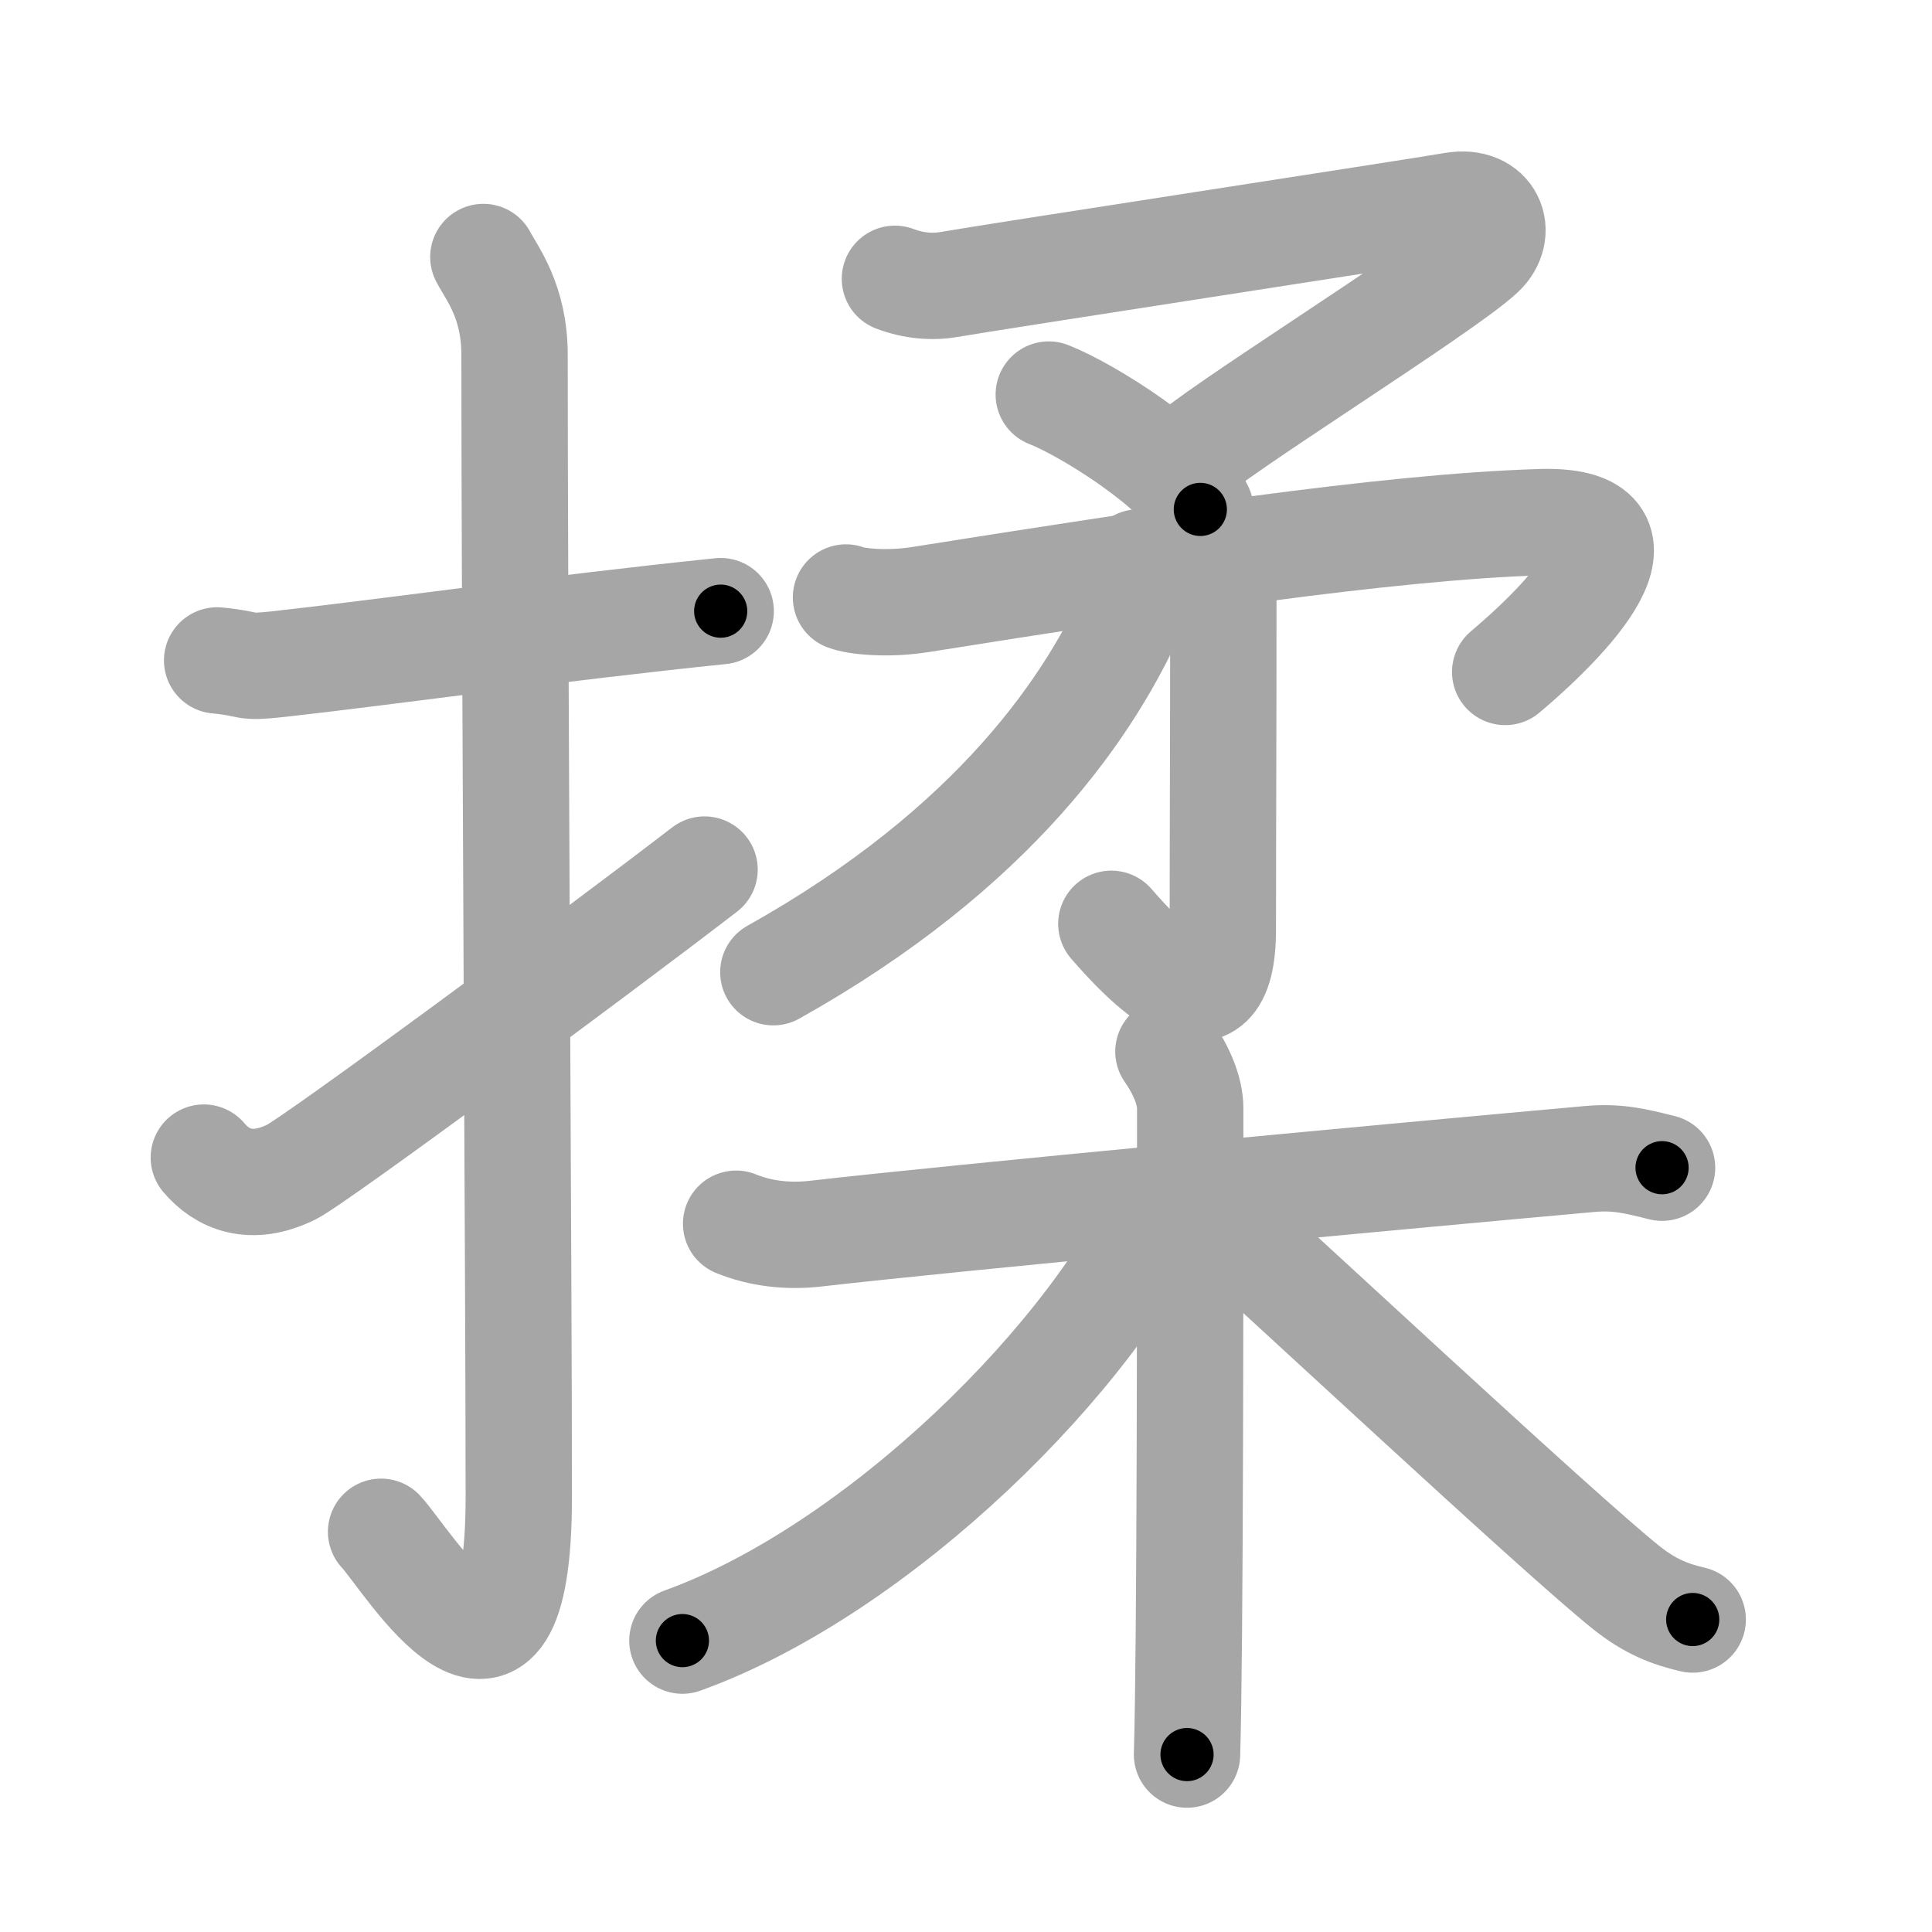 <svg xmlns="http://www.w3.org/2000/svg" viewBox="0 0 109 109" id="63c9"><g fill="none" stroke="#a6a6a6" stroke-width="6" stroke-linecap="round" stroke-linejoin="round"><g><g><path d="M12.25,37.26c2.1,0.2,1.28,0.45,3.53,0.2c5.55-0.61,15.64-2.03,24.88-2.98" /><path d="M27.27,14.5c0.48,0.92,1.76,2.49,1.76,5.52c0,15.23,0.24,52.96,0.24,64.4c0,14.25-6.32,3.53-7.77,2" /><path d="M11.5,65.31c1.03,1.22,2.67,1.94,4.95,0.81c1.34-0.67,16.55-11.87,23.3-17.06" /></g><g><g><g><g><path d="M50.49,15.73c1.05,0.4,2.11,0.49,3.12,0.31c2-0.36,26.27-4.08,28.39-4.45c2.12-0.36,2.84,1.53,1.58,2.71c-2.17,2.04-15.36,10.23-16.7,11.68" /><path d="M59.17,22.26c2.23,0.87,7.5,4.21,8.55,6.48" /></g><g><path d="M47.73,33.71c0.59,0.23,2.36,0.41,4.23,0.11c13.03-2.07,26.21-4.09,34.93-4.36c6.61-0.21,2.36,4.79-1.97,8.45" /><g><path d="M69.02,33.15c0,8.71-0.03,13.87-0.03,19.3c0,6.55-4.52,1.72-6.29-0.33" /></g></g></g><g><path d="M64.24,31.73c0.06,0.54,0.2,1.44-0.12,2.19c-2.5,5.81-7.97,13.92-20.49,20.93" /></g></g><g><path d="M41.53,69.04c1.37,0.56,2.92,0.74,4.49,0.56c8.01-0.92,31.54-3.12,43.65-4.21c1.56-0.14,2.54,0.1,4.1,0.49" /><path d="M65.92,59.33c0.7,0.99,1.23,2.19,1.23,3.2c0,10.35,0,30.3-0.18,36.46" /><path d="M65.92,67.19C61.87,76.5,49.51,88.6,38.5,92.56" /><path d="M67.85,67.95c3.53,3.09,20.11,18.61,23.94,21.65c1.3,1.03,2.41,1.47,3.71,1.77" /></g></g></g></g><g fill="none" stroke="#000" stroke-width="3" stroke-linecap="round" stroke-linejoin="round"><path d="M12.25,37.26c2.1,0.2,1.28,0.45,3.53,0.2c5.55-0.61,15.64-2.03,24.88-2.98" stroke-dasharray="28.618" stroke-dashoffset="28.618"><animate attributeName="stroke-dashoffset" values="28.618;28.618;0" dur="0.286s" fill="freeze" begin="0s;63c9.click" /></path><path d="M27.27,14.5c0.48,0.92,1.76,2.49,1.76,5.52c0,15.23,0.24,52.96,0.24,64.4c0,14.25-6.32,3.53-7.77,2" stroke-dasharray="86.316" stroke-dashoffset="86.316"><animate attributeName="stroke-dashoffset" values="86.316" fill="freeze" begin="63c9.click" /><animate attributeName="stroke-dashoffset" values="86.316;86.316;0" keyTimes="0;0.306;1" dur="0.935s" fill="freeze" begin="0s;63c9.click" /></path><path d="M11.5,65.31c1.03,1.22,2.67,1.94,4.95,0.81c1.34-0.67,16.55-11.87,23.3-17.06" stroke-dasharray="34.352" stroke-dashoffset="34.352"><animate attributeName="stroke-dashoffset" values="34.352" fill="freeze" begin="63c9.click" /><animate attributeName="stroke-dashoffset" values="34.352;34.352;0" keyTimes="0;0.731;1" dur="1.279s" fill="freeze" begin="0s;63c9.click" /></path><path d="M50.49,15.73c1.05,0.4,2.11,0.49,3.12,0.31c2-0.36,26.27-4.08,28.39-4.45c2.12-0.36,2.84,1.53,1.58,2.71c-2.17,2.04-15.36,10.23-16.7,11.68" stroke-dasharray="56.8" stroke-dashoffset="56.8"><animate attributeName="stroke-dashoffset" values="56.8" fill="freeze" begin="63c9.click" /><animate attributeName="stroke-dashoffset" values="56.8;56.8;0" keyTimes="0;0.692;1" dur="1.847s" fill="freeze" begin="0s;63c9.click" /></path><path d="M59.17,22.26c2.23,0.87,7.5,4.21,8.55,6.48" stroke-dasharray="10.874" stroke-dashoffset="10.874"><animate attributeName="stroke-dashoffset" values="10.874" fill="freeze" begin="63c9.click" /><animate attributeName="stroke-dashoffset" values="10.874;10.874;0" keyTimes="0;0.895;1" dur="2.064s" fill="freeze" begin="0s;63c9.click" /></path><path d="M47.73,33.71c0.59,0.23,2.36,0.41,4.23,0.11c13.03-2.07,26.21-4.09,34.93-4.36c6.61-0.21,2.36,4.79-1.97,8.45" stroke-dasharray="52.6" stroke-dashoffset="52.6"><animate attributeName="stroke-dashoffset" values="52.6" fill="freeze" begin="63c9.click" /><animate attributeName="stroke-dashoffset" values="52.6;52.6;0" keyTimes="0;0.797;1" dur="2.59s" fill="freeze" begin="0s;63c9.click" /></path><path d="M69.02,33.15c0,8.71-0.03,13.87-0.03,19.3c0,6.55-4.52,1.72-6.29-0.33" stroke-dasharray="29.46" stroke-dashoffset="29.46"><animate attributeName="stroke-dashoffset" values="29.46" fill="freeze" begin="63c9.click" /><animate attributeName="stroke-dashoffset" values="29.46;29.46;0" keyTimes="0;0.898;1" dur="2.885s" fill="freeze" begin="0s;63c9.click" /></path><path d="M64.24,31.73c0.06,0.54,0.2,1.44-0.12,2.19c-2.5,5.81-7.97,13.92-20.49,20.93" stroke-dasharray="32.041" stroke-dashoffset="32.041"><animate attributeName="stroke-dashoffset" values="32.041" fill="freeze" begin="63c9.click" /><animate attributeName="stroke-dashoffset" values="32.041;32.041;0" keyTimes="0;0.9;1" dur="3.205s" fill="freeze" begin="0s;63c9.click" /></path><path d="M41.53,69.04c1.37,0.56,2.92,0.74,4.49,0.56c8.01-0.92,31.54-3.12,43.65-4.21c1.56-0.14,2.54,0.1,4.1,0.49" stroke-dasharray="52.58" stroke-dashoffset="52.58"><animate attributeName="stroke-dashoffset" values="52.58" fill="freeze" begin="63c9.click" /><animate attributeName="stroke-dashoffset" values="52.58;52.58;0" keyTimes="0;0.859;1" dur="3.731s" fill="freeze" begin="0s;63c9.click" /></path><path d="M65.92,59.33c0.7,0.99,1.23,2.19,1.23,3.2c0,10.35,0,30.3-0.18,36.46" stroke-dasharray="39.94" stroke-dashoffset="39.94"><animate attributeName="stroke-dashoffset" values="39.94" fill="freeze" begin="63c9.click" /><animate attributeName="stroke-dashoffset" values="39.94;39.94;0" keyTimes="0;0.903;1" dur="4.13s" fill="freeze" begin="0s;63c9.click" /></path><path d="M65.92,67.19C61.87,76.5,49.51,88.6,38.5,92.56" stroke-dasharray="38.16" stroke-dashoffset="38.16"><animate attributeName="stroke-dashoffset" values="38.16" fill="freeze" begin="63c9.click" /><animate attributeName="stroke-dashoffset" values="38.16;38.16;0" keyTimes="0;0.915;1" dur="4.512s" fill="freeze" begin="0s;63c9.click" /></path><path d="M67.85,67.95c3.53,3.09,20.11,18.61,23.94,21.65c1.3,1.03,2.41,1.47,3.71,1.77" stroke-dasharray="36.43" stroke-dashoffset="36.43"><animate attributeName="stroke-dashoffset" values="36.43" fill="freeze" begin="63c9.click" /><animate attributeName="stroke-dashoffset" values="36.43;36.43;0" keyTimes="0;0.925;1" dur="4.876s" fill="freeze" begin="0s;63c9.click" /></path></g></svg>